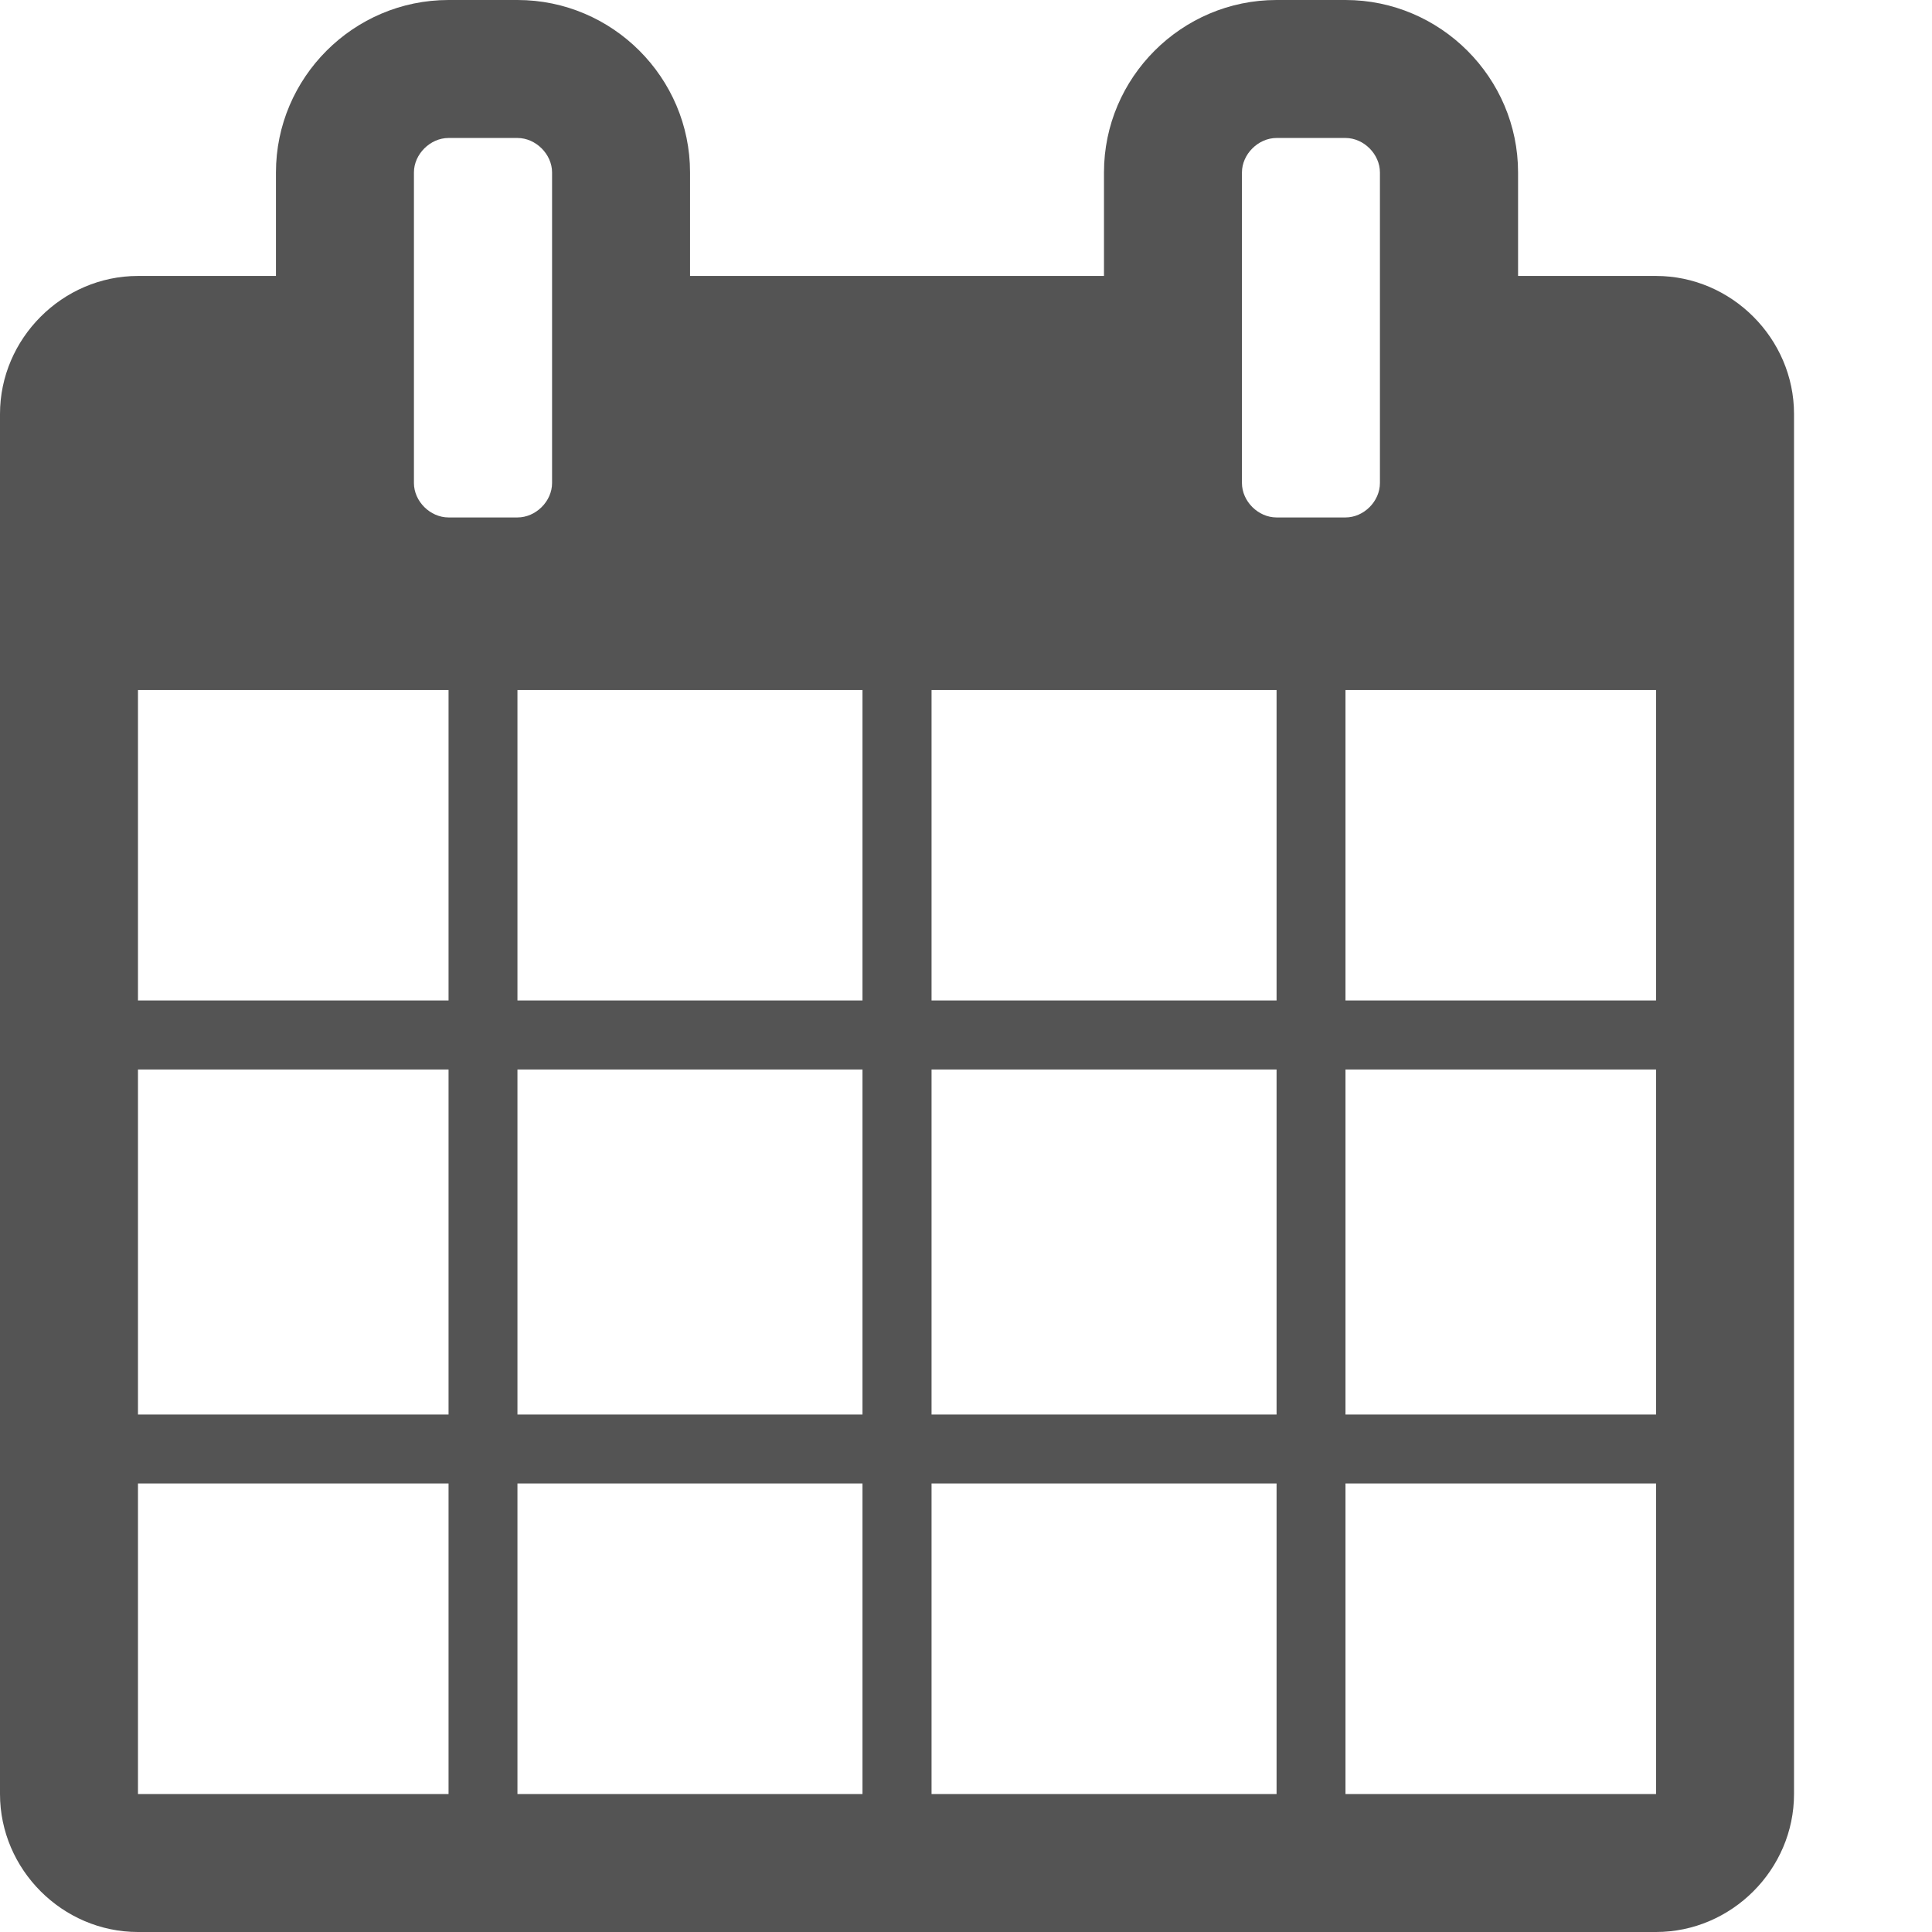 <svg width="12" height="12" viewBox="0 0 12 12" fill="none" xmlns="http://www.w3.org/2000/svg">
<path d="M0.857 11.143V9.214H2.786V11.143H0.857ZM3.214 11.143V9.214H5.357V11.143H3.214ZM0.857 8.786V6.643H2.786V8.786H0.857ZM3.214 8.786V6.643H5.357V8.786H3.214ZM0.857 6.214V4.286H2.786V6.214H0.857ZM5.786 11.143V9.214H7.929V11.143H5.786ZM3.214 6.214V4.286H5.357V6.214H3.214ZM8.357 11.143V9.214H10.286V11.143H8.357ZM5.786 8.786V6.643H7.929V8.786H5.786ZM3.429 3C3.429 3.114 3.328 3.214 3.214 3.214H2.786C2.672 3.214 2.571 3.114 2.571 3V1.071C2.571 0.958 2.672 0.857 2.786 0.857H3.214C3.328 0.857 3.429 0.958 3.429 1.071V3ZM8.357 8.786V6.643H10.286V8.786H8.357ZM5.786 6.214V4.286H7.929V6.214H5.786ZM8.357 6.214V4.286H10.286V6.214H8.357ZM8.571 3C8.571 3.114 8.471 3.214 8.357 3.214H7.929C7.815 3.214 7.714 3.114 7.714 3V1.071C7.714 0.958 7.815 0.857 7.929 0.857H8.357C8.471 0.857 8.571 0.958 8.571 1.071V3ZM11.143 2.571C11.143 2.103 10.755 1.714 10.286 1.714H9.429V1.071C9.429 0.482 8.946 0 8.357 0H7.929C7.339 0 6.857 0.482 6.857 1.071V1.714H4.286V1.071C4.286 0.482 3.804 0 3.214 0H2.786C2.196 0 1.714 0.482 1.714 1.071V1.714H0.857C0.388 1.714 0 2.103 0 2.571V11.143C0 11.612 0.388 12 0.857 12H10.286C10.755 12 11.143 11.612 11.143 11.143V2.571Z" fill="black" fill-opacity="0.67"/>
</svg>
